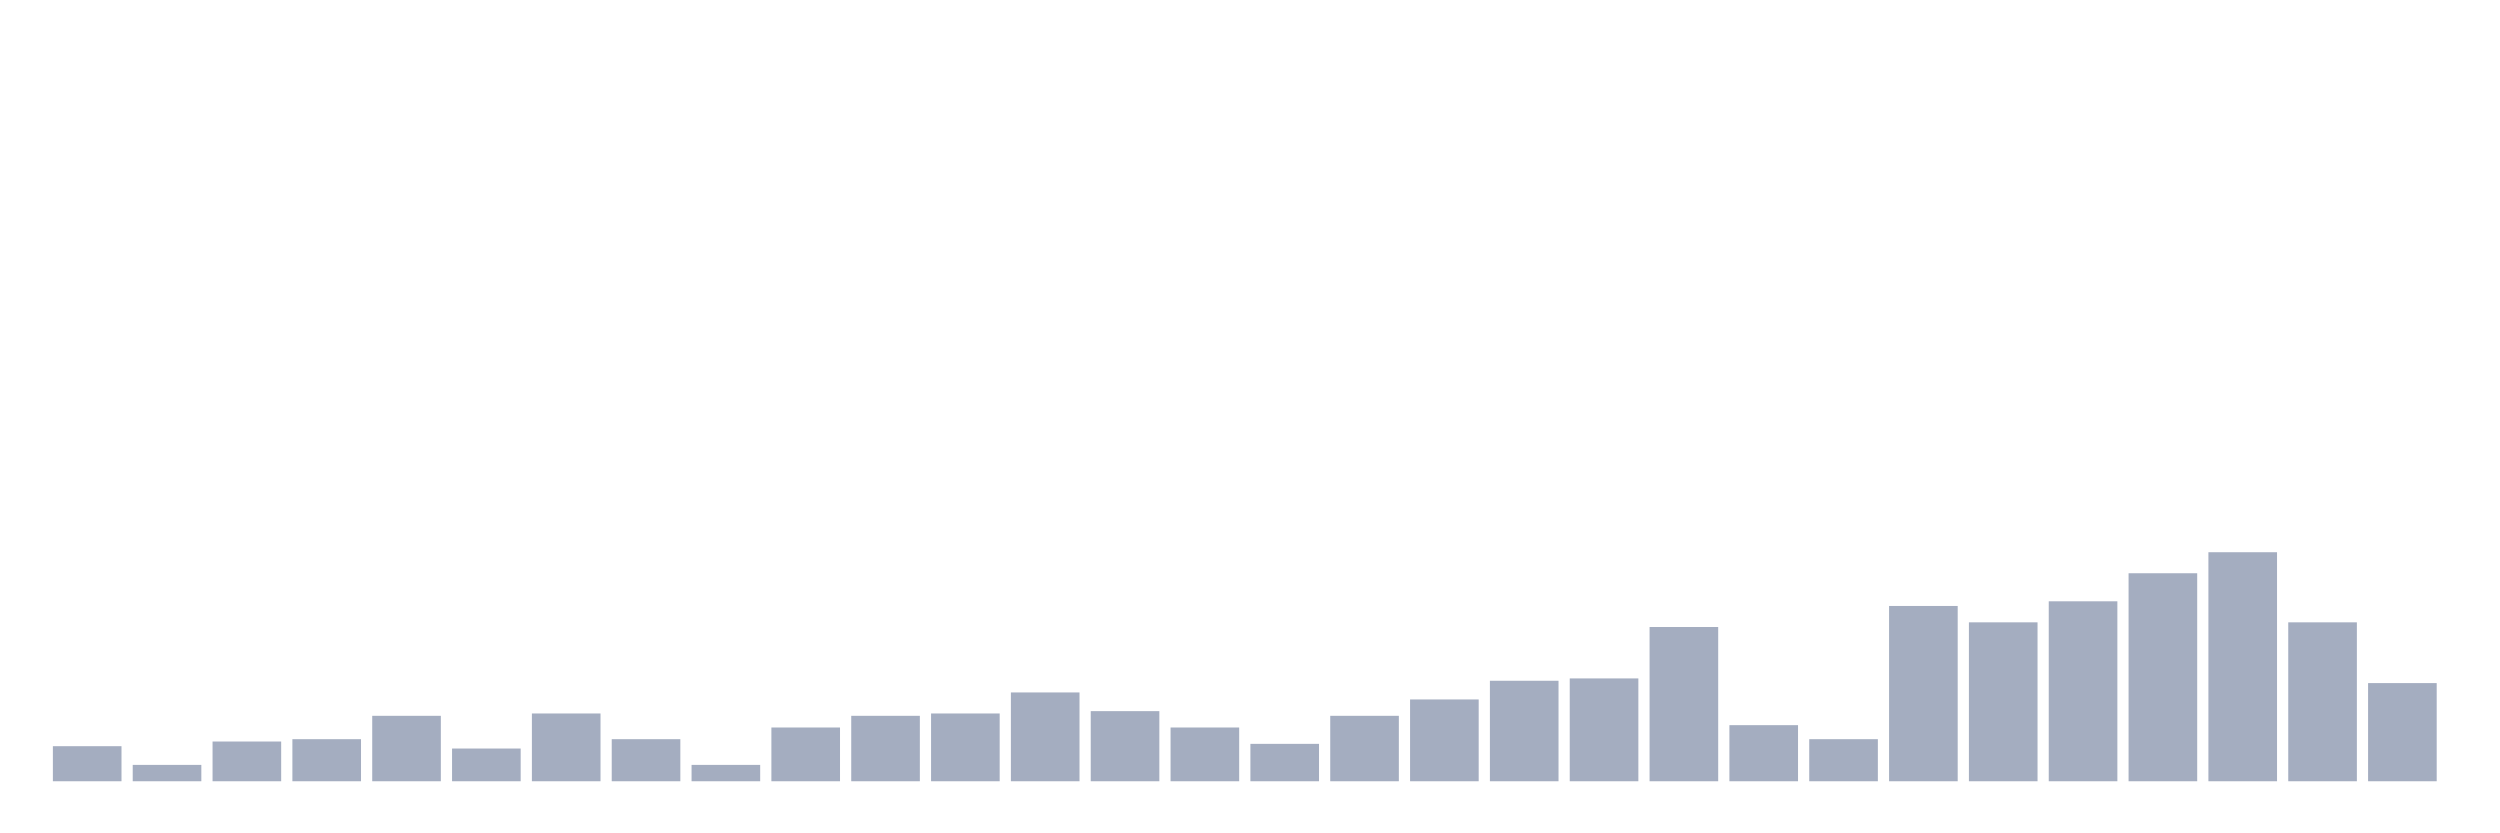 <svg xmlns="http://www.w3.org/2000/svg" viewBox="0 0 480 160"><g transform="translate(10,10)"><rect class="bar" x="0.153" width="13.175" y="133.269" height="6.731" fill="rgb(164,173,192)"></rect><rect class="bar" x="15.482" width="13.175" y="136.859" height="3.141" fill="rgb(164,173,192)"></rect><rect class="bar" x="30.81" width="13.175" y="132.372" height="7.628" fill="rgb(164,173,192)"></rect><rect class="bar" x="46.138" width="13.175" y="131.923" height="8.077" fill="rgb(164,173,192)"></rect><rect class="bar" x="61.466" width="13.175" y="127.436" height="12.564" fill="rgb(164,173,192)"></rect><rect class="bar" x="76.794" width="13.175" y="133.718" height="6.282" fill="rgb(164,173,192)"></rect><rect class="bar" x="92.123" width="13.175" y="126.987" height="13.013" fill="rgb(164,173,192)"></rect><rect class="bar" x="107.451" width="13.175" y="131.923" height="8.077" fill="rgb(164,173,192)"></rect><rect class="bar" x="122.779" width="13.175" y="136.859" height="3.141" fill="rgb(164,173,192)"></rect><rect class="bar" x="138.107" width="13.175" y="129.679" height="10.321" fill="rgb(164,173,192)"></rect><rect class="bar" x="153.436" width="13.175" y="127.436" height="12.564" fill="rgb(164,173,192)"></rect><rect class="bar" x="168.764" width="13.175" y="126.987" height="13.013" fill="rgb(164,173,192)"></rect><rect class="bar" x="184.092" width="13.175" y="122.949" height="17.051" fill="rgb(164,173,192)"></rect><rect class="bar" x="199.42" width="13.175" y="126.538" height="13.462" fill="rgb(164,173,192)"></rect><rect class="bar" x="214.748" width="13.175" y="129.679" height="10.321" fill="rgb(164,173,192)"></rect><rect class="bar" x="230.077" width="13.175" y="132.821" height="7.179" fill="rgb(164,173,192)"></rect><rect class="bar" x="245.405" width="13.175" y="127.436" height="12.564" fill="rgb(164,173,192)"></rect><rect class="bar" x="260.733" width="13.175" y="124.295" height="15.705" fill="rgb(164,173,192)"></rect><rect class="bar" x="276.061" width="13.175" y="120.705" height="19.295" fill="rgb(164,173,192)"></rect><rect class="bar" x="291.39" width="13.175" y="120.256" height="19.744" fill="rgb(164,173,192)"></rect><rect class="bar" x="306.718" width="13.175" y="110.385" height="29.615" fill="rgb(164,173,192)"></rect><rect class="bar" x="322.046" width="13.175" y="129.231" height="10.769" fill="rgb(164,173,192)"></rect><rect class="bar" x="337.374" width="13.175" y="131.923" height="8.077" fill="rgb(164,173,192)"></rect><rect class="bar" x="352.702" width="13.175" y="106.346" height="33.654" fill="rgb(164,173,192)"></rect><rect class="bar" x="368.031" width="13.175" y="109.487" height="30.513" fill="rgb(164,173,192)"></rect><rect class="bar" x="383.359" width="13.175" y="105.449" height="34.551" fill="rgb(164,173,192)"></rect><rect class="bar" x="398.687" width="13.175" y="100.064" height="39.936" fill="rgb(164,173,192)"></rect><rect class="bar" x="414.015" width="13.175" y="96.026" height="43.974" fill="rgb(164,173,192)"></rect><rect class="bar" x="429.344" width="13.175" y="109.487" height="30.513" fill="rgb(164,173,192)"></rect><rect class="bar" x="444.672" width="13.175" y="121.154" height="18.846" fill="rgb(164,173,192)"></rect></g></svg>